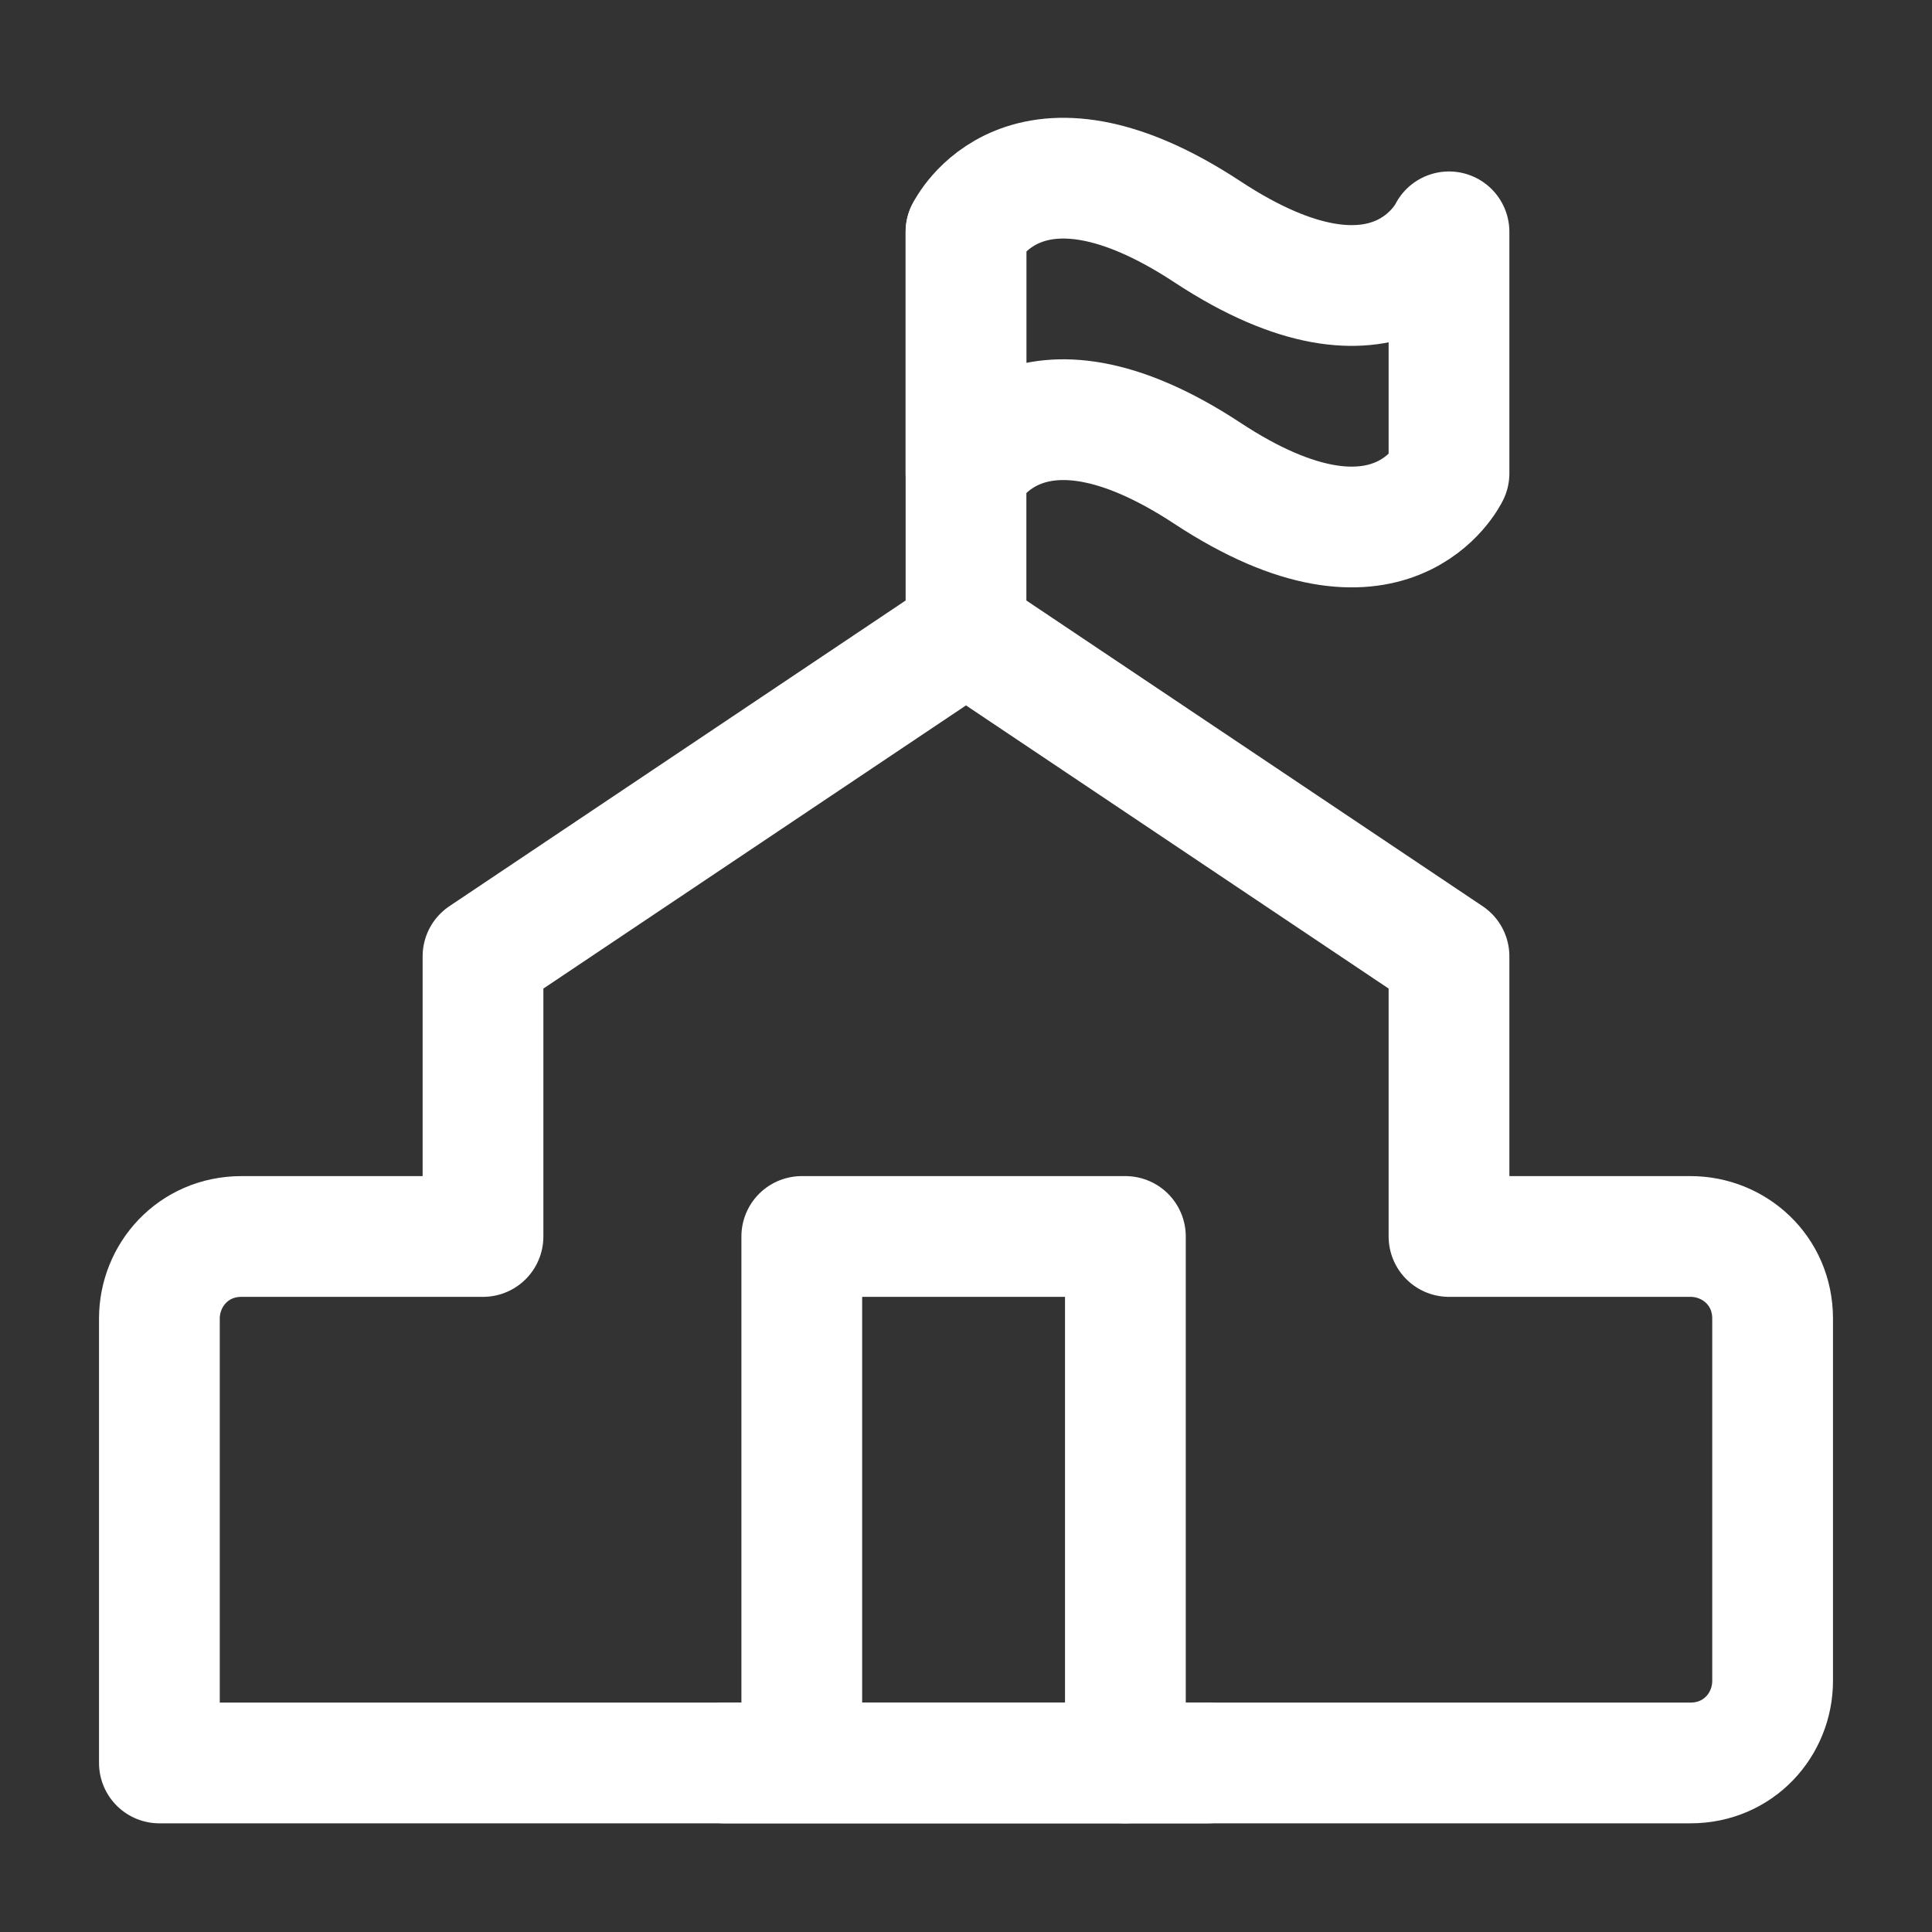 <svg width='40' height='40' viewBox='0 0 40 40' fill='none' xmlns='http://www.w3.org/2000/svg'><rect x="0" y="0" width="40" height="40" fill="#333333" stroke="none"/><path d='M3.3 27.3C3.3 26.4 4 25.6 5 25.6H10V19.8L20 13.1L30 19.8V25.6H35C35.9 25.6 36.7 26.3 36.7 27.3V34.8C36.7 35.7 36 36.5 35 36.5H3.3V27.3Z' stroke='white' stroke-width='2.5' stroke-miterlimit='3.333' stroke-linejoin='round'/><path d='M20 4.8V13.1' stroke='white' stroke-width='2.5' stroke-miterlimit='3.333' stroke-linecap='round'/><path d='M30 9.8V4.8C30 4.8 28.8 7.3 25 4.8C21.2 2.3 20 4.8 20 4.8V9.8C20 9.8 21.2 7.3 25 9.8C28.8 12.3 30 9.8 30 9.8Z' stroke='white' stroke-width='2.5' stroke-miterlimit='3.333' stroke-linecap='round' stroke-linejoin='round'/><path d='M23.3 36.5V25.6H16.6V36.4' stroke='white' stroke-width='2.5' stroke-miterlimit='3.333' stroke-linecap='round' stroke-linejoin='round'/><path d='M15 36.5H25' stroke='white' stroke-width='2.5' stroke-miterlimit='3.333' stroke-linecap='round' stroke-linejoin='round'/></svg>
